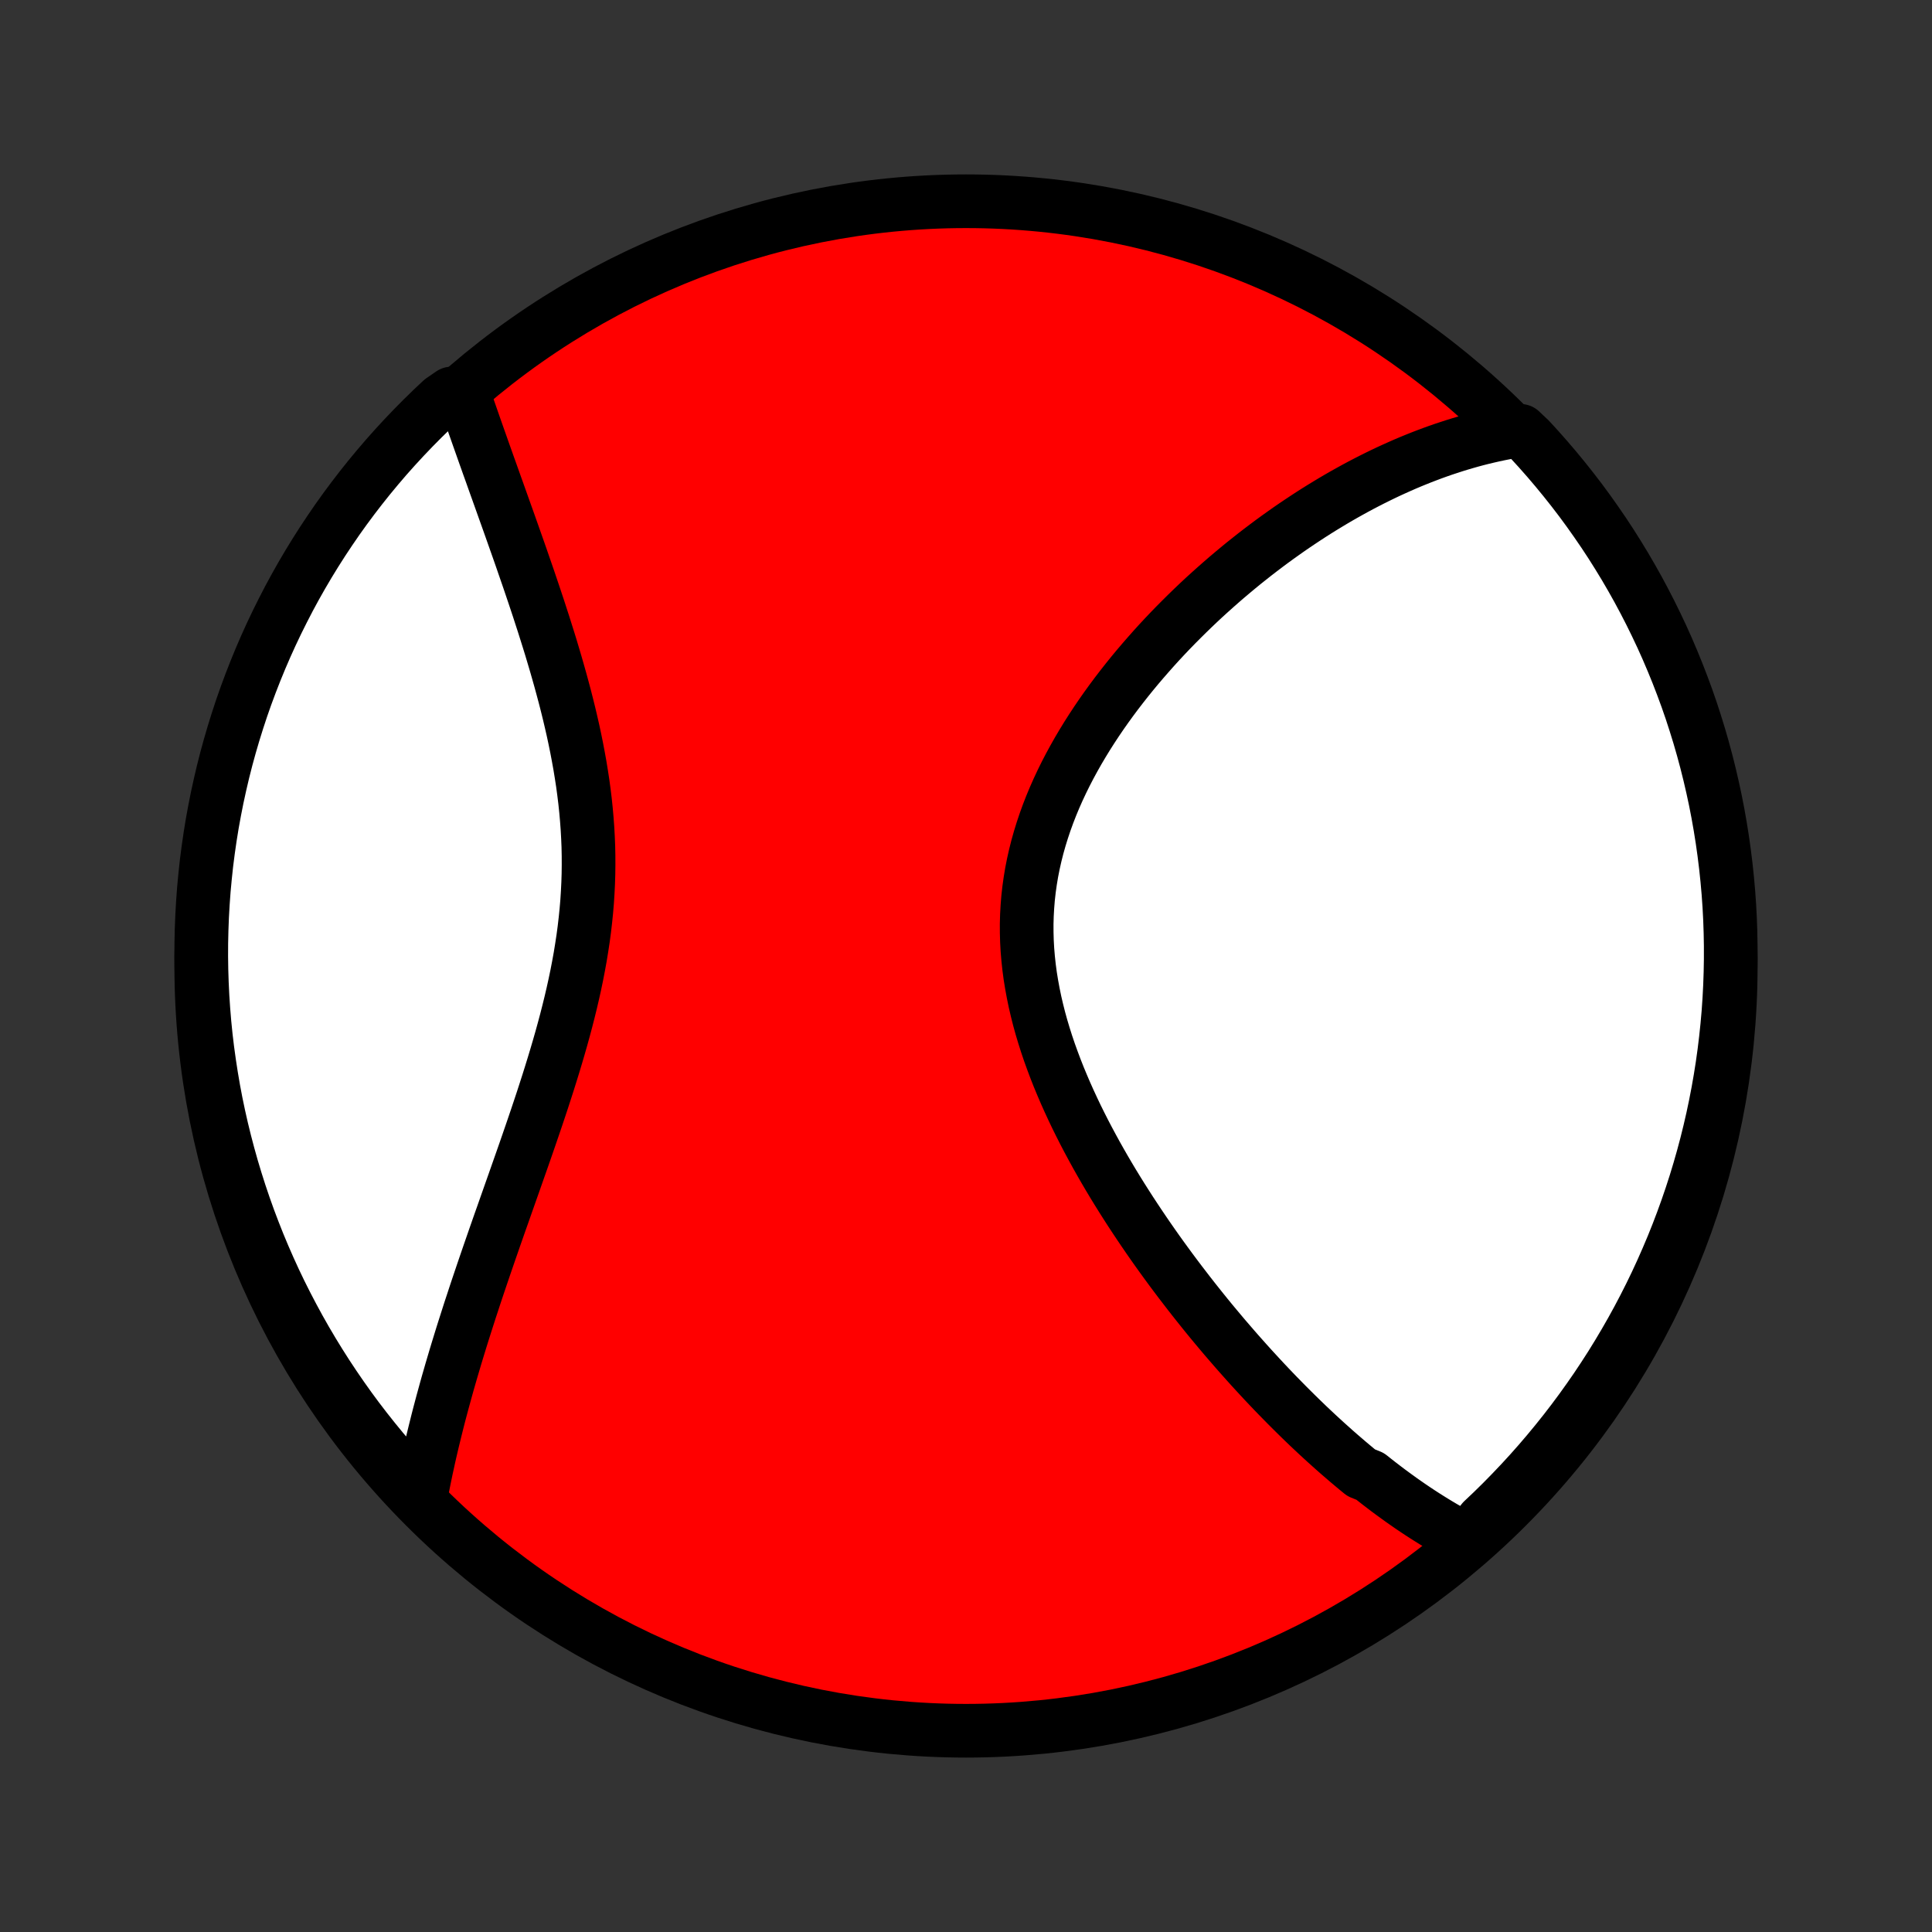 <?xml version="1.0" encoding="utf-8" standalone="no"?>
<!DOCTYPE svg PUBLIC "-//W3C//DTD SVG 1.1//EN"
  "http://www.w3.org/Graphics/SVG/1.1/DTD/svg11.dtd">
<!-- Created with matplotlib (http://matplotlib.org/) -->
<svg height="72pt" version="1.1" viewBox="0 0 72 72" width="72pt" xmlns="http://www.w3.org/2000/svg" xmlns:xlink="http://www.w3.org/1999/xlink">
 <rect x="0" y="0" width="72" height="72" fill="#333333" stroke="none"/>
 <defs>
  <style type="text/css">
*{stroke-linecap:butt;stroke-linejoin:round;}
  </style>
 </defs>
 <g id="figure_1">
  <g id="patch_1">
   <path d="
M0 72
L72 72
L72 0
L0 0
z
" style="fill:none;"/>
  </g>
  <g id="axes_1">
   <g id="PatchCollection_1">
    <defs>
     <path d="
M36 -7.5
C43.558 -7.5 50.808 -10.503 56.153 -15.848
C61.497 -21.192 64.5 -28.442 64.5 -36
C64.5 -43.558 61.497 -50.808 56.153 -56.153
C50.808 -61.497 43.558 -64.5 36 -64.5
C28.442 -64.5 21.192 -61.497 15.848 -56.153
C10.503 -50.808 7.5 -43.558 7.5 -36
C7.5 -28.442 10.503 -21.192 15.848 -15.848
C21.192 -10.503 28.442 -7.5 36 -7.5
z
" id="C0_0_a811fe30f3"/>
     <path d="
M54.692 -14.596
L54.509 -14.69
L54.328 -14.786
L54.147 -14.884
L53.968 -14.984
L53.79 -15.086
L53.613 -15.191
L53.438 -15.297
L53.263 -15.406
L53.089 -15.516
L52.916 -15.628
L52.744 -15.742
L52.572 -15.858
L52.402 -15.976
L52.232 -16.095
L52.063 -16.217
L51.894 -16.34
L51.726 -16.464
L51.559 -16.591
L51.392 -16.719
L51.226 -16.849
L51.06 -16.981
L50.729 -17.114
L50.564 -17.249
L50.4 -17.386
L50.236 -17.524
L50.072 -17.665
L49.908 -17.806
L49.744 -17.95
L49.581 -18.096
L49.417 -18.243
L49.254 -18.392
L49.091 -18.542
L48.928 -18.695
L48.764 -18.849
L48.601 -19.006
L48.438 -19.164
L48.275 -19.324
L48.112 -19.486
L47.948 -19.65
L47.785 -19.816
L47.621 -19.983
L47.457 -20.153
L47.293 -20.325
L47.129 -20.499
L46.965 -20.675
L46.8 -20.854
L46.635 -21.034
L46.47 -21.217
L46.305 -21.402
L46.139 -21.589
L45.974 -21.778
L45.808 -21.97
L45.641 -22.164
L45.475 -22.361
L45.308 -22.56
L45.141 -22.761
L44.974 -22.965
L44.807 -23.172
L44.64 -23.381
L44.472 -23.593
L44.304 -23.808
L44.137 -24.025
L43.969 -24.244
L43.801 -24.467
L43.633 -24.692
L43.465 -24.921
L43.298 -25.151
L43.13 -25.385
L42.963 -25.622
L42.796 -25.862
L42.63 -26.104
L42.464 -26.35
L42.299 -26.598
L42.134 -26.849
L41.97 -27.104
L41.807 -27.361
L41.645 -27.621
L41.484 -27.884
L41.325 -28.15
L41.167 -28.419
L41.011 -28.691
L40.856 -28.966
L40.704 -29.244
L40.553 -29.525
L40.405 -29.808
L40.26 -30.094
L40.117 -30.383
L39.978 -30.675
L39.842 -30.969
L39.709 -31.266
L39.581 -31.565
L39.456 -31.866
L39.336 -32.17
L39.221 -32.476
L39.11 -32.784
L39.005 -33.094
L38.906 -33.406
L38.812 -33.72
L38.725 -34.035
L38.645 -34.352
L38.571 -34.67
L38.505 -34.99
L38.446 -35.31
L38.394 -35.631
L38.351 -35.953
L38.316 -36.276
L38.289 -36.599
L38.271 -36.922
L38.262 -37.245
L38.261 -37.568
L38.27 -37.891
L38.288 -38.213
L38.314 -38.534
L38.35 -38.855
L38.395 -39.175
L38.448 -39.493
L38.511 -39.81
L38.582 -40.125
L38.661 -40.439
L38.749 -40.751
L38.845 -41.061
L38.948 -41.368
L39.059 -41.674
L39.177 -41.977
L39.302 -42.277
L39.434 -42.575
L39.572 -42.87
L39.716 -43.162
L39.866 -43.451
L40.021 -43.736
L40.181 -44.019
L40.346 -44.298
L40.515 -44.574
L40.689 -44.847
L40.866 -45.116
L41.047 -45.382
L41.231 -45.644
L41.418 -45.902
L41.608 -46.157
L41.801 -46.408
L41.996 -46.656
L42.193 -46.9
L42.392 -47.14
L42.593 -47.376
L42.795 -47.608
L42.998 -47.837
L43.203 -48.063
L43.409 -48.284
L43.616 -48.502
L43.824 -48.716
L44.033 -48.926
L44.242 -49.133
L44.451 -49.336
L44.661 -49.536
L44.871 -49.732
L45.082 -49.924
L45.293 -50.113
L45.504 -50.299
L45.714 -50.481
L45.925 -50.659
L46.136 -50.835
L46.346 -51.007
L46.557 -51.175
L46.767 -51.341
L46.977 -51.503
L47.187 -51.662
L47.396 -51.818
L47.606 -51.971
L47.815 -52.12
L48.023 -52.267
L48.232 -52.411
L48.44 -52.551
L48.648 -52.689
L48.855 -52.824
L49.062 -52.956
L49.269 -53.085
L49.476 -53.211
L49.682 -53.335
L49.888 -53.456
L50.094 -53.574
L50.3 -53.689
L50.505 -53.802
L50.71 -53.912
L50.915 -54.019
L51.12 -54.124
L51.325 -54.226
L51.53 -54.326
L51.734 -54.423
L51.939 -54.517
L52.144 -54.609
L52.348 -54.699
L52.553 -54.786
L52.758 -54.87
L52.963 -54.952
L53.168 -55.031
L53.373 -55.108
L53.578 -55.182
L53.784 -55.254
L53.99 -55.322
L54.196 -55.389
L54.403 -55.453
L54.61 -55.514
L54.817 -55.573
L55.025 -55.629
L55.234 -55.682
L55.443 -55.732
L55.653 -55.78
L55.863 -55.825
L56.074 -55.867
L56.286 -55.906
L56.669 -55.943
L57.009 -55.622
L57.342 -55.258
L57.668 -54.889
L57.988 -54.513
L58.301 -54.132
L58.607 -53.746
L58.907 -53.354
L59.199 -52.957
L59.484 -52.554
L59.763 -52.147
L60.034 -51.735
L60.297 -51.318
L60.554 -50.896
L60.803 -50.469
L61.044 -50.039
L61.277 -49.604
L61.503 -49.165
L61.721 -48.721
L61.932 -48.274
L62.134 -47.824
L62.328 -47.369
L62.515 -46.911
L62.693 -46.45
L62.864 -45.986
L63.026 -45.519
L63.179 -45.048
L63.325 -44.575
L63.462 -44.1
L63.591 -43.621
L63.711 -43.141
L63.823 -42.658
L63.927 -42.174
L64.022 -41.687
L64.108 -41.199
L64.186 -40.709
L64.255 -40.218
L64.316 -39.725
L64.368 -39.232
L64.412 -38.737
L64.447 -38.242
L64.473 -37.745
L64.49 -37.248
L64.499 -36.751
L64.499 -36.254
L64.49 -35.757
L64.473 -35.259
L64.447 -34.762
L64.413 -34.266
L64.369 -33.769
L64.317 -33.274
L64.257 -32.779
L64.188 -32.285
L64.11 -31.793
L64.024 -31.302
L63.929 -30.812
L63.826 -30.323
L63.714 -29.837
L63.594 -29.352
L63.465 -28.869
L63.328 -28.389
L63.183 -27.911
L63.029 -27.435
L62.867 -26.962
L62.697 -26.492
L62.519 -26.024
L62.333 -25.56
L62.138 -25.099
L61.936 -24.641
L61.726 -24.186
L61.508 -23.735
L61.282 -23.288
L61.049 -22.845
L60.808 -22.406
L60.559 -21.971
L60.303 -21.54
L60.04 -21.113
L59.769 -20.692
L59.491 -20.274
L59.205 -19.862
L58.913 -19.454
L58.614 -19.052
L58.308 -18.655
L57.995 -18.263
L57.675 -17.876
L57.349 -17.495
L57.016 -17.119
L56.677 -16.75
L56.331 -16.386
L55.98 -16.028
L55.622 -15.676
L55.258 -15.331
z
" id="C0_1_beb4d962b5"/>
     <path d="
M15.677 -16.195
L15.717 -16.408
L15.758 -16.622
L15.801 -16.837
L15.845 -17.053
L15.89 -17.27
L15.938 -17.488
L15.986 -17.708
L16.036 -17.929
L16.088 -18.151
L16.141 -18.374
L16.196 -18.599
L16.252 -18.825
L16.309 -19.053
L16.368 -19.282
L16.429 -19.513
L16.491 -19.745
L16.555 -19.979
L16.62 -20.215
L16.686 -20.452
L16.755 -20.691
L16.824 -20.931
L16.896 -21.174
L16.968 -21.418
L17.043 -21.665
L17.119 -21.913
L17.196 -22.163
L17.275 -22.415
L17.356 -22.669
L17.438 -22.925
L17.521 -23.184
L17.607 -23.444
L17.693 -23.707
L17.781 -23.972
L17.871 -24.239
L17.962 -24.508
L18.054 -24.779
L18.148 -25.053
L18.243 -25.329
L18.34 -25.608
L18.437 -25.888
L18.536 -26.171
L18.636 -26.457
L18.738 -26.744
L18.84 -27.035
L18.943 -27.327
L19.047 -27.622
L19.152 -27.919
L19.257 -28.218
L19.363 -28.52
L19.47 -28.824
L19.577 -29.13
L19.684 -29.439
L19.791 -29.749
L19.898 -30.062
L20.005 -30.377
L20.111 -30.694
L20.217 -31.013
L20.321 -31.334
L20.425 -31.657
L20.527 -31.982
L20.628 -32.309
L20.727 -32.637
L20.824 -32.967
L20.919 -33.299
L21.011 -33.632
L21.1 -33.966
L21.186 -34.302
L21.269 -34.639
L21.348 -34.977
L21.423 -35.316
L21.494 -35.656
L21.56 -35.997
L21.622 -36.338
L21.678 -36.681
L21.73 -37.023
L21.776 -37.366
L21.816 -37.709
L21.851 -38.053
L21.88 -38.396
L21.902 -38.74
L21.919 -39.083
L21.93 -39.426
L21.934 -39.768
L21.933 -40.11
L21.926 -40.451
L21.912 -40.792
L21.893 -41.131
L21.868 -41.469
L21.838 -41.807
L21.803 -42.143
L21.762 -42.477
L21.717 -42.811
L21.666 -43.142
L21.612 -43.472
L21.553 -43.8
L21.491 -44.126
L21.425 -44.451
L21.356 -44.773
L21.283 -45.093
L21.208 -45.411
L21.13 -45.726
L21.05 -46.039
L20.967 -46.35
L20.883 -46.658
L20.797 -46.963
L20.71 -47.266
L20.621 -47.566
L20.532 -47.864
L20.441 -48.159
L20.349 -48.451
L20.258 -48.74
L20.165 -49.026
L20.073 -49.31
L19.98 -49.59
L19.887 -49.868
L19.794 -50.143
L19.702 -50.415
L19.609 -50.684
L19.517 -50.95
L19.426 -51.214
L19.335 -51.474
L19.244 -51.732
L19.154 -51.987
L19.065 -52.239
L18.977 -52.488
L18.889 -52.735
L18.802 -52.978
L18.716 -53.22
L18.631 -53.458
L18.547 -53.694
L18.463 -53.927
L18.381 -54.158
L18.3 -54.386
L18.219 -54.611
L18.14 -54.834
L18.061 -55.055
L17.984 -55.273
L17.908 -55.489
L17.832 -55.703
L17.758 -55.914
L17.684 -56.124
L17.612 -56.331
L17.541 -56.535
L17.47 -56.738
L17.401 -56.939
L17.333 -57.138
L16.824 -57.334
L16.459 -57.084
L16.099 -56.746
L15.746 -56.401
L15.4 -56.051
L15.059 -55.694
L14.725 -55.332
L14.397 -54.964
L14.076 -54.589
L13.761 -54.209
L13.454 -53.824
L13.153 -53.433
L12.859 -53.037
L12.572 -52.636
L12.293 -52.229
L12.02 -51.818
L11.755 -51.402
L11.497 -50.981
L11.247 -50.556
L11.004 -50.126
L10.769 -49.692
L10.542 -49.253
L10.322 -48.811
L10.11 -48.365
L9.906 -47.915
L9.71 -47.461
L9.522 -47.004
L9.342 -46.543
L9.17 -46.08
L9.006 -45.613
L8.851 -45.143
L8.704 -44.671
L8.565 -44.196
L8.434 -43.718
L8.312 -43.238
L8.199 -42.756
L8.093 -42.271
L7.997 -41.785
L7.908 -41.297
L7.829 -40.808
L7.758 -40.317
L7.695 -39.825
L7.642 -39.331
L7.596 -38.837
L7.56 -38.341
L7.532 -37.845
L7.513 -37.349
L7.502 -36.852
L7.5 -36.354
L7.507 -35.857
L7.523 -35.359
L7.547 -34.862
L7.58 -34.365
L7.621 -33.869
L7.671 -33.373
L7.73 -32.879
L7.798 -32.385
L7.874 -31.892
L7.958 -31.4
L8.051 -30.91
L8.153 -30.421
L8.263 -29.934
L8.382 -29.449
L8.509 -28.966
L8.644 -28.485
L8.788 -28.007
L8.94 -27.53
L9.1 -27.057
L9.268 -26.586
L9.445 -26.118
L9.629 -25.653
L9.822 -25.191
L10.023 -24.732
L10.231 -24.277
L10.447 -23.826
L10.672 -23.378
L10.904 -22.934
L11.143 -22.494
L11.39 -22.058
L11.645 -21.626
L11.907 -21.199
L12.176 -20.776
L12.453 -20.358
L12.737 -19.944
L13.027 -19.536
L13.325 -19.132
L13.63 -18.734
L13.942 -18.341
L14.26 -17.953
L14.585 -17.571
L14.916 -17.194
z
" id="C0_2_1c7a824c9d"/>
    </defs>
    <g clip-path="url(#p1bffca34e9)">
     <use style="fill:#ff0000;stroke:#000000;stroke-width:2.0;" x="0.0" xlink:href="#C0_0_a811fe30f3" y="72.0"/>
    </g>
    <g clip-path="url(#p1bffca34e9)">
     <use style="fill:#ffffff;stroke:#000000;stroke-width:2.0;" x="0.0" xlink:href="#C0_1_beb4d962b5" y="72.0"/>
    </g>
    <g clip-path="url(#p1bffca34e9)">
     <use style="fill:#ffffff;stroke:#000000;stroke-width:2.0;" x="0.0" xlink:href="#C0_2_1c7a824c9d" y="72.0"/>
    </g>
   </g>
  </g>
 </g>
 <defs>
  <clipPath id="p1bffca34e9">
   <rect height="72.0" width="72.0" x="0.0" y="0.0"/>
  </clipPath>
 </defs>
</svg>
